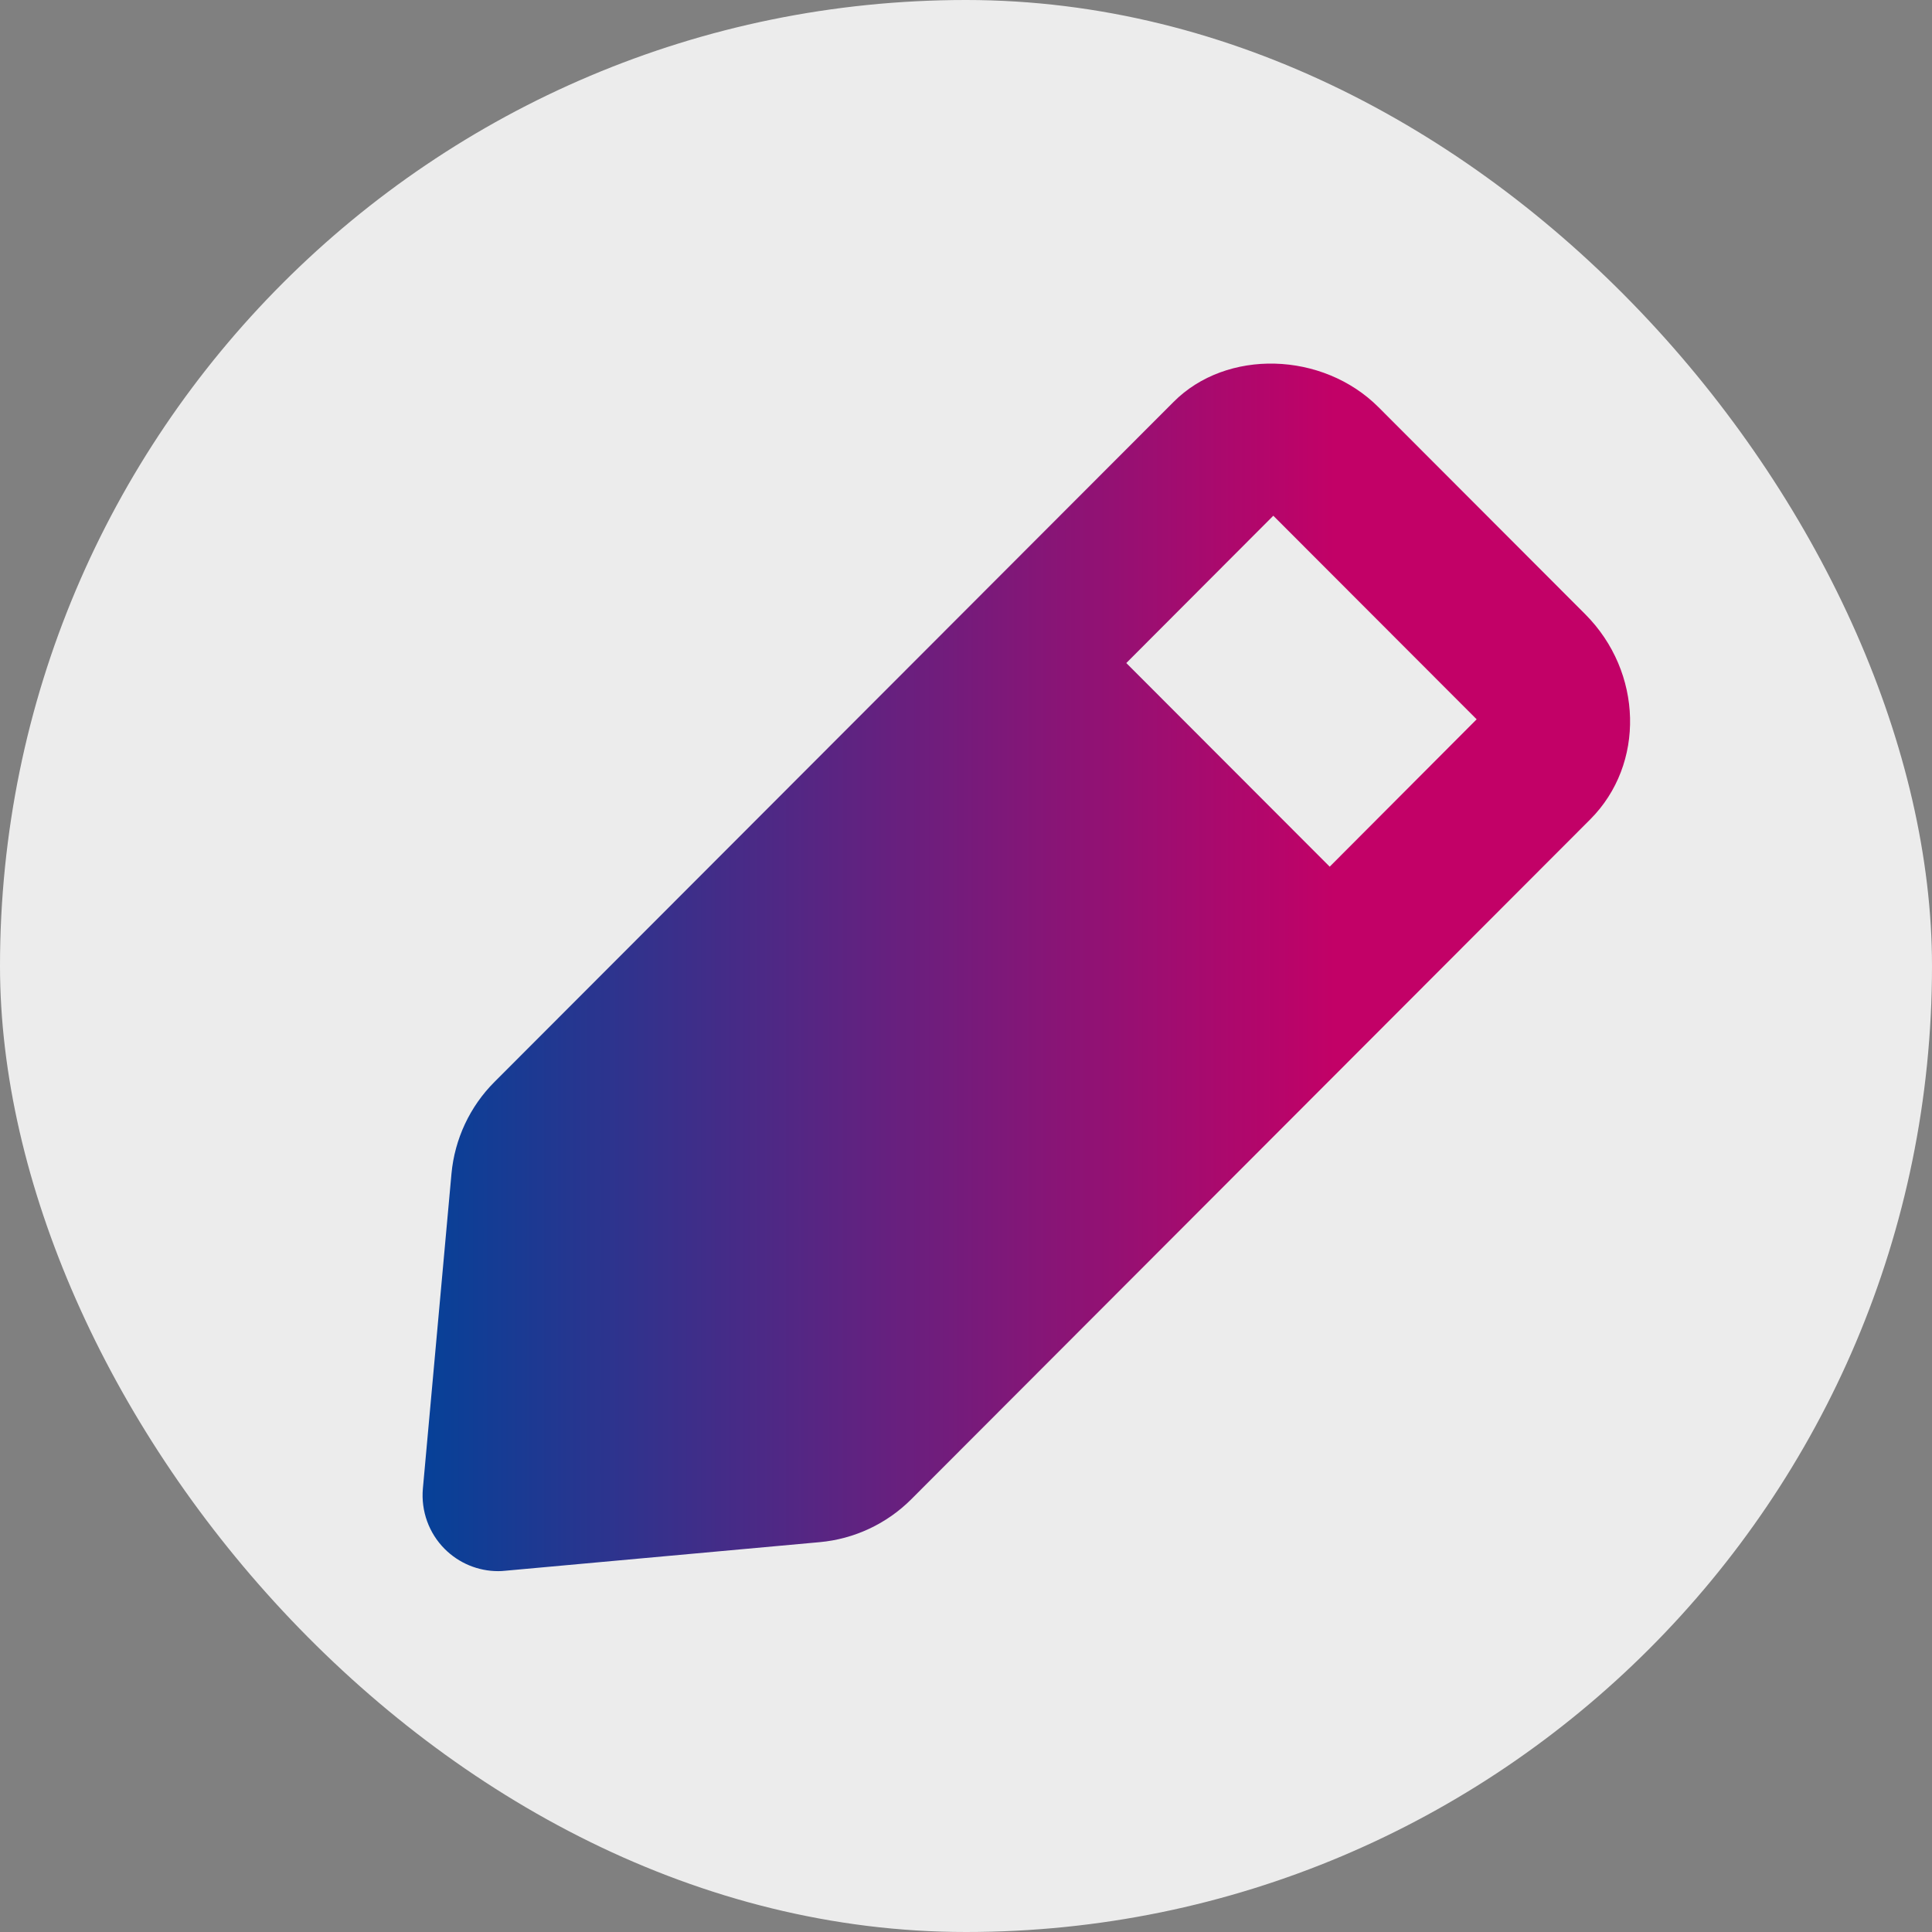 <svg width="32" height="32" viewBox="0 0 32 32" fill="none" xmlns="http://www.w3.org/2000/svg">
<rect x="0" y="0" width="32" height="32" fill="#808080" stroke="none"/>
<rect width="32" height="32" rx="16" fill="#ECECEC"/>
<path fill-rule="evenodd" clip-rule="evenodd" d="M22.024 14.355L18.655 10.982L21.09 8.542L24.458 11.914L22.024 14.355ZM26.256 10.173L26.255 10.172L22.832 6.744C21.906 5.819 20.314 5.775 19.437 6.658L8.191 17.919C7.783 18.326 7.531 18.866 7.478 19.438L7.004 24.658C6.972 25.027 7.103 25.393 7.366 25.656C7.602 25.892 7.921 26.023 8.25 26.023C8.288 26.023 8.326 26.021 8.363 26.017L13.576 25.543C14.149 25.491 14.688 25.239 15.094 24.832L26.341 13.57C27.251 12.656 27.213 11.132 26.256 10.173Z" fill="url(#paint0_linear_123_2333)"/>
<defs>
<linearGradient id="paint0_linear_123_2333" x1="7" y1="15.922" x2="29.549" y2="15.922" gradientUnits="userSpaceOnUse">
<stop stop-color="#064198"/>
<stop offset="0.67" stop-color="#C20167"/>
</linearGradient>
</defs>
</svg>
